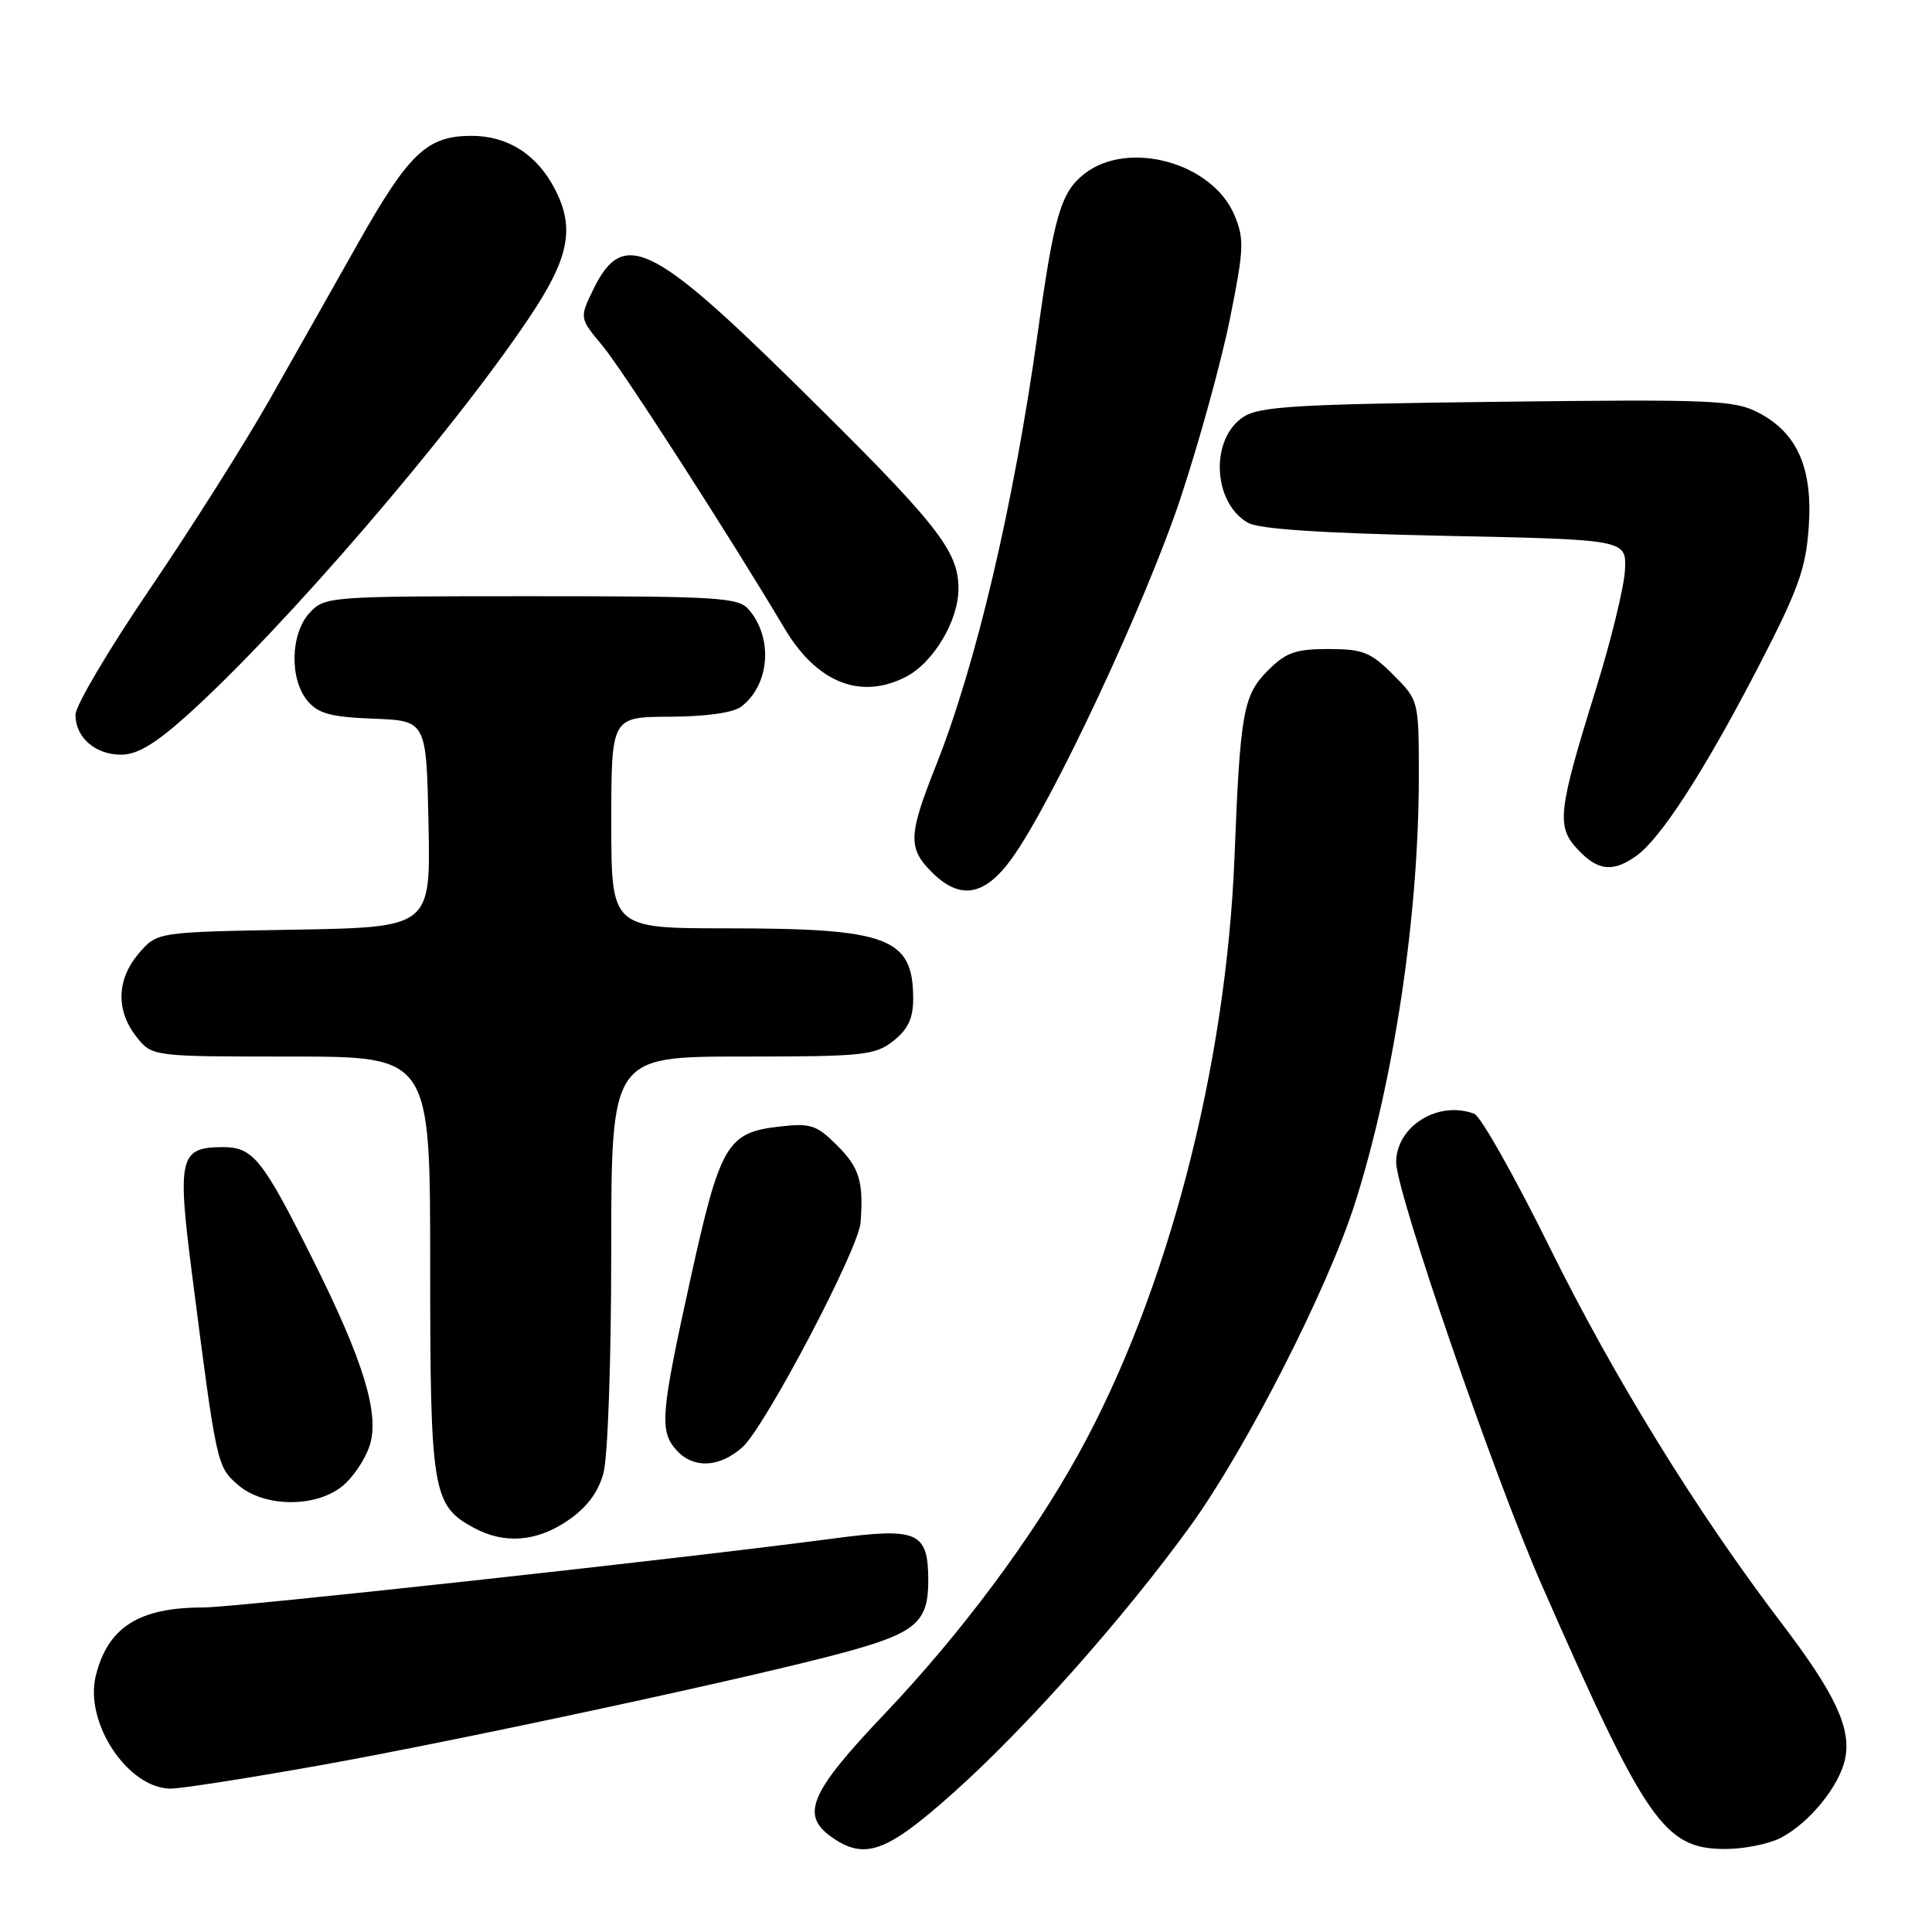 <?xml version="1.0" encoding="UTF-8" standalone="no"?>
<!DOCTYPE svg PUBLIC "-//W3C//DTD SVG 1.1//EN" "http://www.w3.org/Graphics/SVG/1.1/DTD/svg11.dtd" >
<svg xmlns="http://www.w3.org/2000/svg" xmlns:xlink="http://www.w3.org/1999/xlink" version="1.1" viewBox="0 0 256 256">
 <g >
 <path fill="currentColor"
d=" M 126.24 237.63 C 135.93 228.99 148.95 214.34 157.76 202.16 C 165.08 192.03 175.87 170.89 179.50 159.56 C 184.69 143.33 188.00 121.32 188.00 102.94 C 188.00 92.80 188.00 92.80 184.60 89.40 C 181.61 86.41 180.58 86.00 176.02 86.00 C 171.67 86.00 170.39 86.45 168.01 88.84 C 164.74 92.11 164.33 94.34 163.58 113.50 C 162.48 141.43 154.68 171.33 142.93 192.62 C 136.77 203.79 127.31 216.47 117.25 227.06 C 107.29 237.53 106.02 240.50 110.22 243.44 C 114.59 246.50 117.45 245.47 126.24 237.63 Z  M 235.93 243.54 C 239.70 241.59 243.68 236.74 244.47 233.13 C 245.36 229.08 243.22 224.48 236.08 215.10 C 224.89 200.41 213.90 182.60 205.37 165.34 C 200.70 155.89 196.20 147.91 195.36 147.59 C 190.60 145.76 185.00 149.23 185.00 154.01 C 185.00 157.97 197.97 195.63 204.28 210.00 C 218.14 241.57 220.52 245.00 228.63 245.00 C 231.09 245.00 234.37 244.34 235.93 243.54 Z  M 42.31 233.93 C 61.14 230.56 100.15 222.16 111.99 218.92 C 121.35 216.36 123.00 214.95 123.00 209.47 C 123.00 203.00 121.65 202.38 110.67 203.83 C 90.41 206.52 31.21 213.00 26.90 213.00 C 18.40 213.00 14.27 215.63 12.69 222.06 C 11.16 228.28 16.97 237.00 22.63 237.00 C 24.00 237.00 32.85 235.62 42.31 233.93 Z  M 75.22 201.49 C 77.73 199.79 79.24 197.79 79.95 195.24 C 80.54 193.10 80.99 180.49 80.99 165.75 C 81.00 140.00 81.00 140.00 98.37 140.00 C 114.42 140.00 115.93 139.84 118.37 137.93 C 120.31 136.40 121.00 134.94 121.00 132.36 C 121.00 124.24 117.76 123.01 96.25 123.01 C 81.00 123.00 81.00 123.00 81.00 109.00 C 81.00 95.00 81.00 95.00 88.75 94.97 C 93.52 94.95 97.16 94.44 98.21 93.64 C 102.00 90.76 102.48 84.54 99.20 80.75 C 97.83 79.16 95.15 79.00 70.38 79.00 C 43.58 79.00 43.04 79.04 41.04 81.19 C 38.48 83.93 38.33 89.98 40.75 92.87 C 42.17 94.56 43.83 95.01 49.50 95.23 C 56.50 95.50 56.50 95.50 56.78 109.19 C 57.06 122.87 57.06 122.87 38.94 123.19 C 20.82 123.50 20.82 123.50 18.41 126.31 C 15.45 129.75 15.33 133.87 18.07 137.37 C 20.15 140.00 20.15 140.00 38.57 140.00 C 57.00 140.00 57.00 140.00 57.00 167.55 C 57.00 197.63 57.30 199.47 62.76 202.43 C 66.82 204.63 71.08 204.31 75.22 201.49 Z  M 45.29 196.98 C 46.70 195.88 48.36 193.45 48.97 191.58 C 50.35 187.40 48.18 180.30 41.32 166.63 C 34.79 153.58 33.52 152.00 29.55 152.00 C 23.79 152.00 23.46 153.35 25.44 168.79 C 28.70 194.19 28.73 194.31 31.53 196.75 C 34.92 199.71 41.69 199.82 45.29 196.98 Z  M 98.39 191.75 C 101.40 189.03 113.77 165.52 114.03 162.00 C 114.44 156.58 113.88 154.73 110.95 151.80 C 108.22 149.07 107.43 148.80 103.34 149.27 C 96.33 150.05 95.44 151.58 91.50 169.42 C 87.53 187.44 87.35 189.62 89.65 192.17 C 91.89 194.64 95.36 194.47 98.39 191.75 Z  M 134.05 113.78 C 139.42 106.36 151.79 79.95 156.43 66.00 C 158.89 58.58 161.84 47.89 162.97 42.26 C 164.83 33.03 164.89 31.67 163.58 28.53 C 160.66 21.54 149.48 18.47 143.66 23.05 C 140.58 25.47 139.67 28.58 137.52 44.00 C 134.34 66.84 129.35 88.04 123.98 101.55 C 120.36 110.65 120.30 112.39 123.45 115.55 C 127.21 119.30 130.44 118.76 134.05 113.78 Z  M 216.78 113.44 C 220.01 111.18 225.82 102.20 232.95 88.44 C 238.25 78.21 239.27 75.41 239.66 69.94 C 240.23 62.07 238.18 57.37 233.00 54.68 C 229.79 53.01 226.94 52.90 198.37 53.24 C 171.68 53.56 166.88 53.85 164.75 55.25 C 160.32 58.15 160.68 66.60 165.36 69.27 C 166.81 70.11 175.19 70.66 191.50 71.00 C 215.50 71.50 215.50 71.50 215.32 75.50 C 215.22 77.70 213.47 84.90 211.41 91.50 C 206.43 107.55 206.20 109.52 209.06 112.56 C 211.72 115.39 213.68 115.62 216.78 113.44 Z  M 24.74 94.83 C 37.50 83.37 59.80 57.47 70.07 42.17 C 75.42 34.21 76.22 30.25 73.52 25.04 C 71.16 20.48 67.28 18.00 62.50 18.00 C 56.58 18.00 54.20 20.26 47.44 32.23 C 44.26 37.88 38.97 47.22 35.70 53.00 C 32.42 58.78 25.30 70.03 19.87 78.02 C 14.44 86.01 10.00 93.51 10.00 94.70 C 10.00 97.71 12.61 100.00 16.06 100.00 C 18.17 100.00 20.58 98.56 24.74 94.83 Z  M 119.97 89.72 C 123.65 87.86 127.00 82.28 127.00 78.00 C 127.00 72.91 124.19 69.39 105.32 50.82 C 86.31 32.11 82.53 30.34 78.63 38.32 C 76.77 42.14 76.77 42.14 79.84 45.82 C 82.47 48.97 96.88 71.35 103.93 83.23 C 108.19 90.42 113.97 92.76 119.97 89.72 Z "/>
</g>
</svg>
